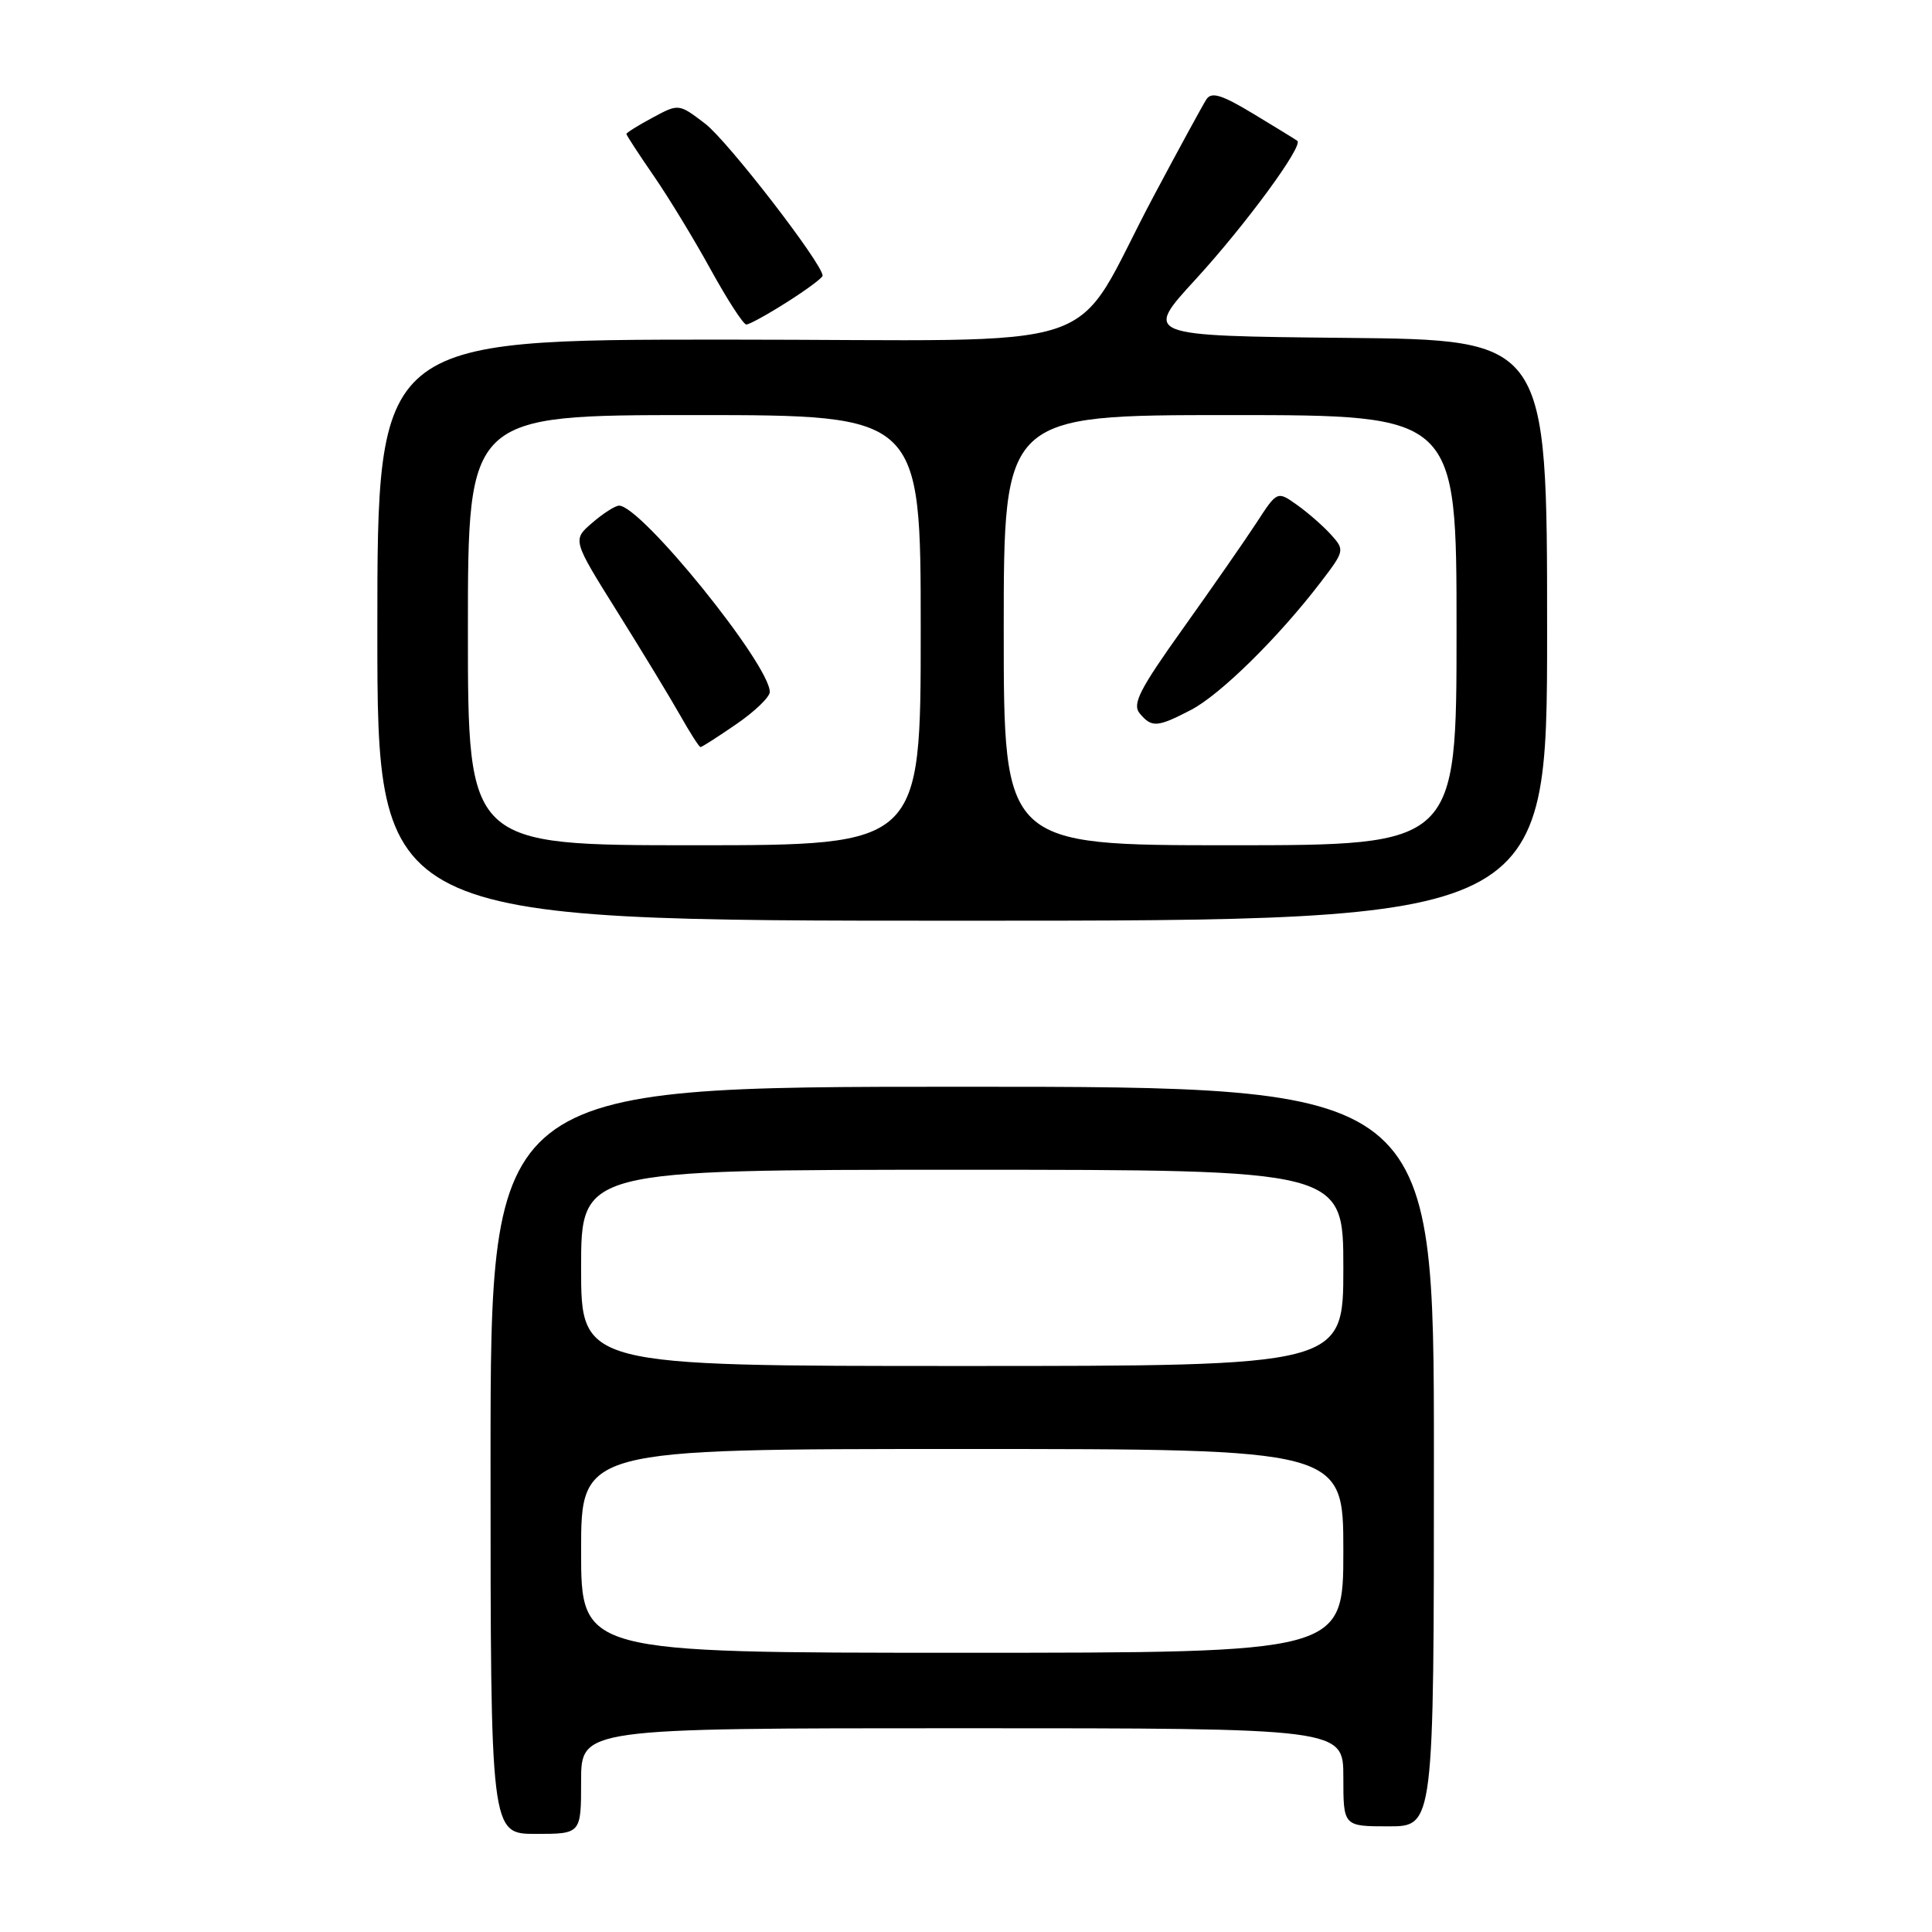<?xml version="1.0" encoding="UTF-8" standalone="no"?>
<!DOCTYPE svg PUBLIC "-//W3C//DTD SVG 1.1//EN" "http://www.w3.org/Graphics/SVG/1.1/DTD/svg11.dtd" >
<svg xmlns="http://www.w3.org/2000/svg" xmlns:xlink="http://www.w3.org/1999/xlink" version="1.1" viewBox="0 0 256 256">
 <g >
 <path fill="currentColor"
d=" M 77.00 236.00 C 77.00 229.00 77.00 229.00 127.50 229.00 C 178.00 229.00 178.00 229.00 178.00 235.50 C 178.00 242.00 178.00 242.00 184.00 242.00 C 190.00 242.00 190.00 242.00 190.00 193.00 C 190.00 144.00 190.00 144.00 127.50 144.00 C 65.00 144.00 65.00 144.00 65.00 193.50 C 65.00 243.00 65.00 243.00 71.00 243.00 C 77.00 243.00 77.00 243.00 77.00 236.00 Z  M 205.00 83.52 C 205.00 45.03 205.00 45.03 178.27 44.77 C 151.55 44.50 151.55 44.50 158.43 37.01 C 165.02 29.82 172.74 19.31 171.90 18.66 C 171.68 18.49 169.07 16.89 166.11 15.10 C 161.87 12.54 160.53 12.13 159.85 13.17 C 159.38 13.90 156.25 19.63 152.91 25.91 C 141.43 47.43 148.69 45.00 95.99 45.00 C 50.00 45.00 50.00 45.00 50.00 83.50 C 50.00 122.00 50.00 122.00 127.50 122.00 C 205.00 122.00 205.00 122.00 205.00 83.52 Z  M 104.30 40.02 C 106.89 38.38 109.00 36.81 109.00 36.53 C 109.00 34.96 96.40 18.64 93.44 16.39 C 89.94 13.72 89.94 13.72 86.47 15.59 C 84.56 16.61 83.00 17.59 83.00 17.75 C 83.00 17.91 84.62 20.40 86.60 23.27 C 88.59 26.15 92.00 31.76 94.19 35.75 C 96.39 39.74 98.50 43.00 98.89 43.00 C 99.29 43.00 101.72 41.66 104.30 40.02 Z  M 77.00 205.50 C 77.00 192.00 77.00 192.00 127.50 192.00 C 178.00 192.00 178.00 192.00 178.00 205.50 C 178.00 219.00 178.00 219.00 127.50 219.00 C 77.00 219.00 77.00 219.00 77.00 205.50 Z  M 77.00 168.00 C 77.00 155.00 77.00 155.00 127.50 155.00 C 178.00 155.00 178.00 155.00 178.00 168.00 C 178.00 181.00 178.00 181.00 127.50 181.00 C 77.00 181.00 77.00 181.00 77.00 168.00 Z  M 62.00 83.50 C 62.00 55.00 62.00 55.00 92.00 55.00 C 122.00 55.00 122.00 55.00 122.00 83.50 C 122.00 112.00 122.00 112.00 92.00 112.00 C 62.00 112.00 62.00 112.00 62.00 83.50 Z  M 97.57 95.95 C 100.01 94.28 102.00 92.36 102.00 91.69 C 102.00 88.06 84.97 67.00 82.03 67.00 C 81.53 67.00 79.93 68.02 78.48 69.27 C 75.84 71.54 75.84 71.54 81.77 81.02 C 85.03 86.23 88.78 92.41 90.10 94.74 C 91.42 97.08 92.64 98.99 92.82 98.99 C 93.00 99.00 95.13 97.63 97.57 95.95 Z  M 133.00 83.50 C 133.00 55.00 133.00 55.00 163.00 55.00 C 193.00 55.00 193.00 55.00 193.00 83.50 C 193.00 112.00 193.00 112.00 163.00 112.00 C 133.00 112.00 133.00 112.00 133.00 83.50 Z  M 157.79 94.08 C 161.67 92.07 169.35 84.52 174.95 77.21 C 178.18 72.99 178.20 72.88 176.37 70.85 C 175.34 69.71 173.32 67.94 171.87 66.91 C 169.24 65.04 169.24 65.04 166.49 69.27 C 164.97 71.60 160.59 77.90 156.76 83.27 C 151.00 91.34 150.00 93.29 151.01 94.52 C 152.61 96.44 153.33 96.39 157.79 94.08 Z "/>
</g>
</svg>